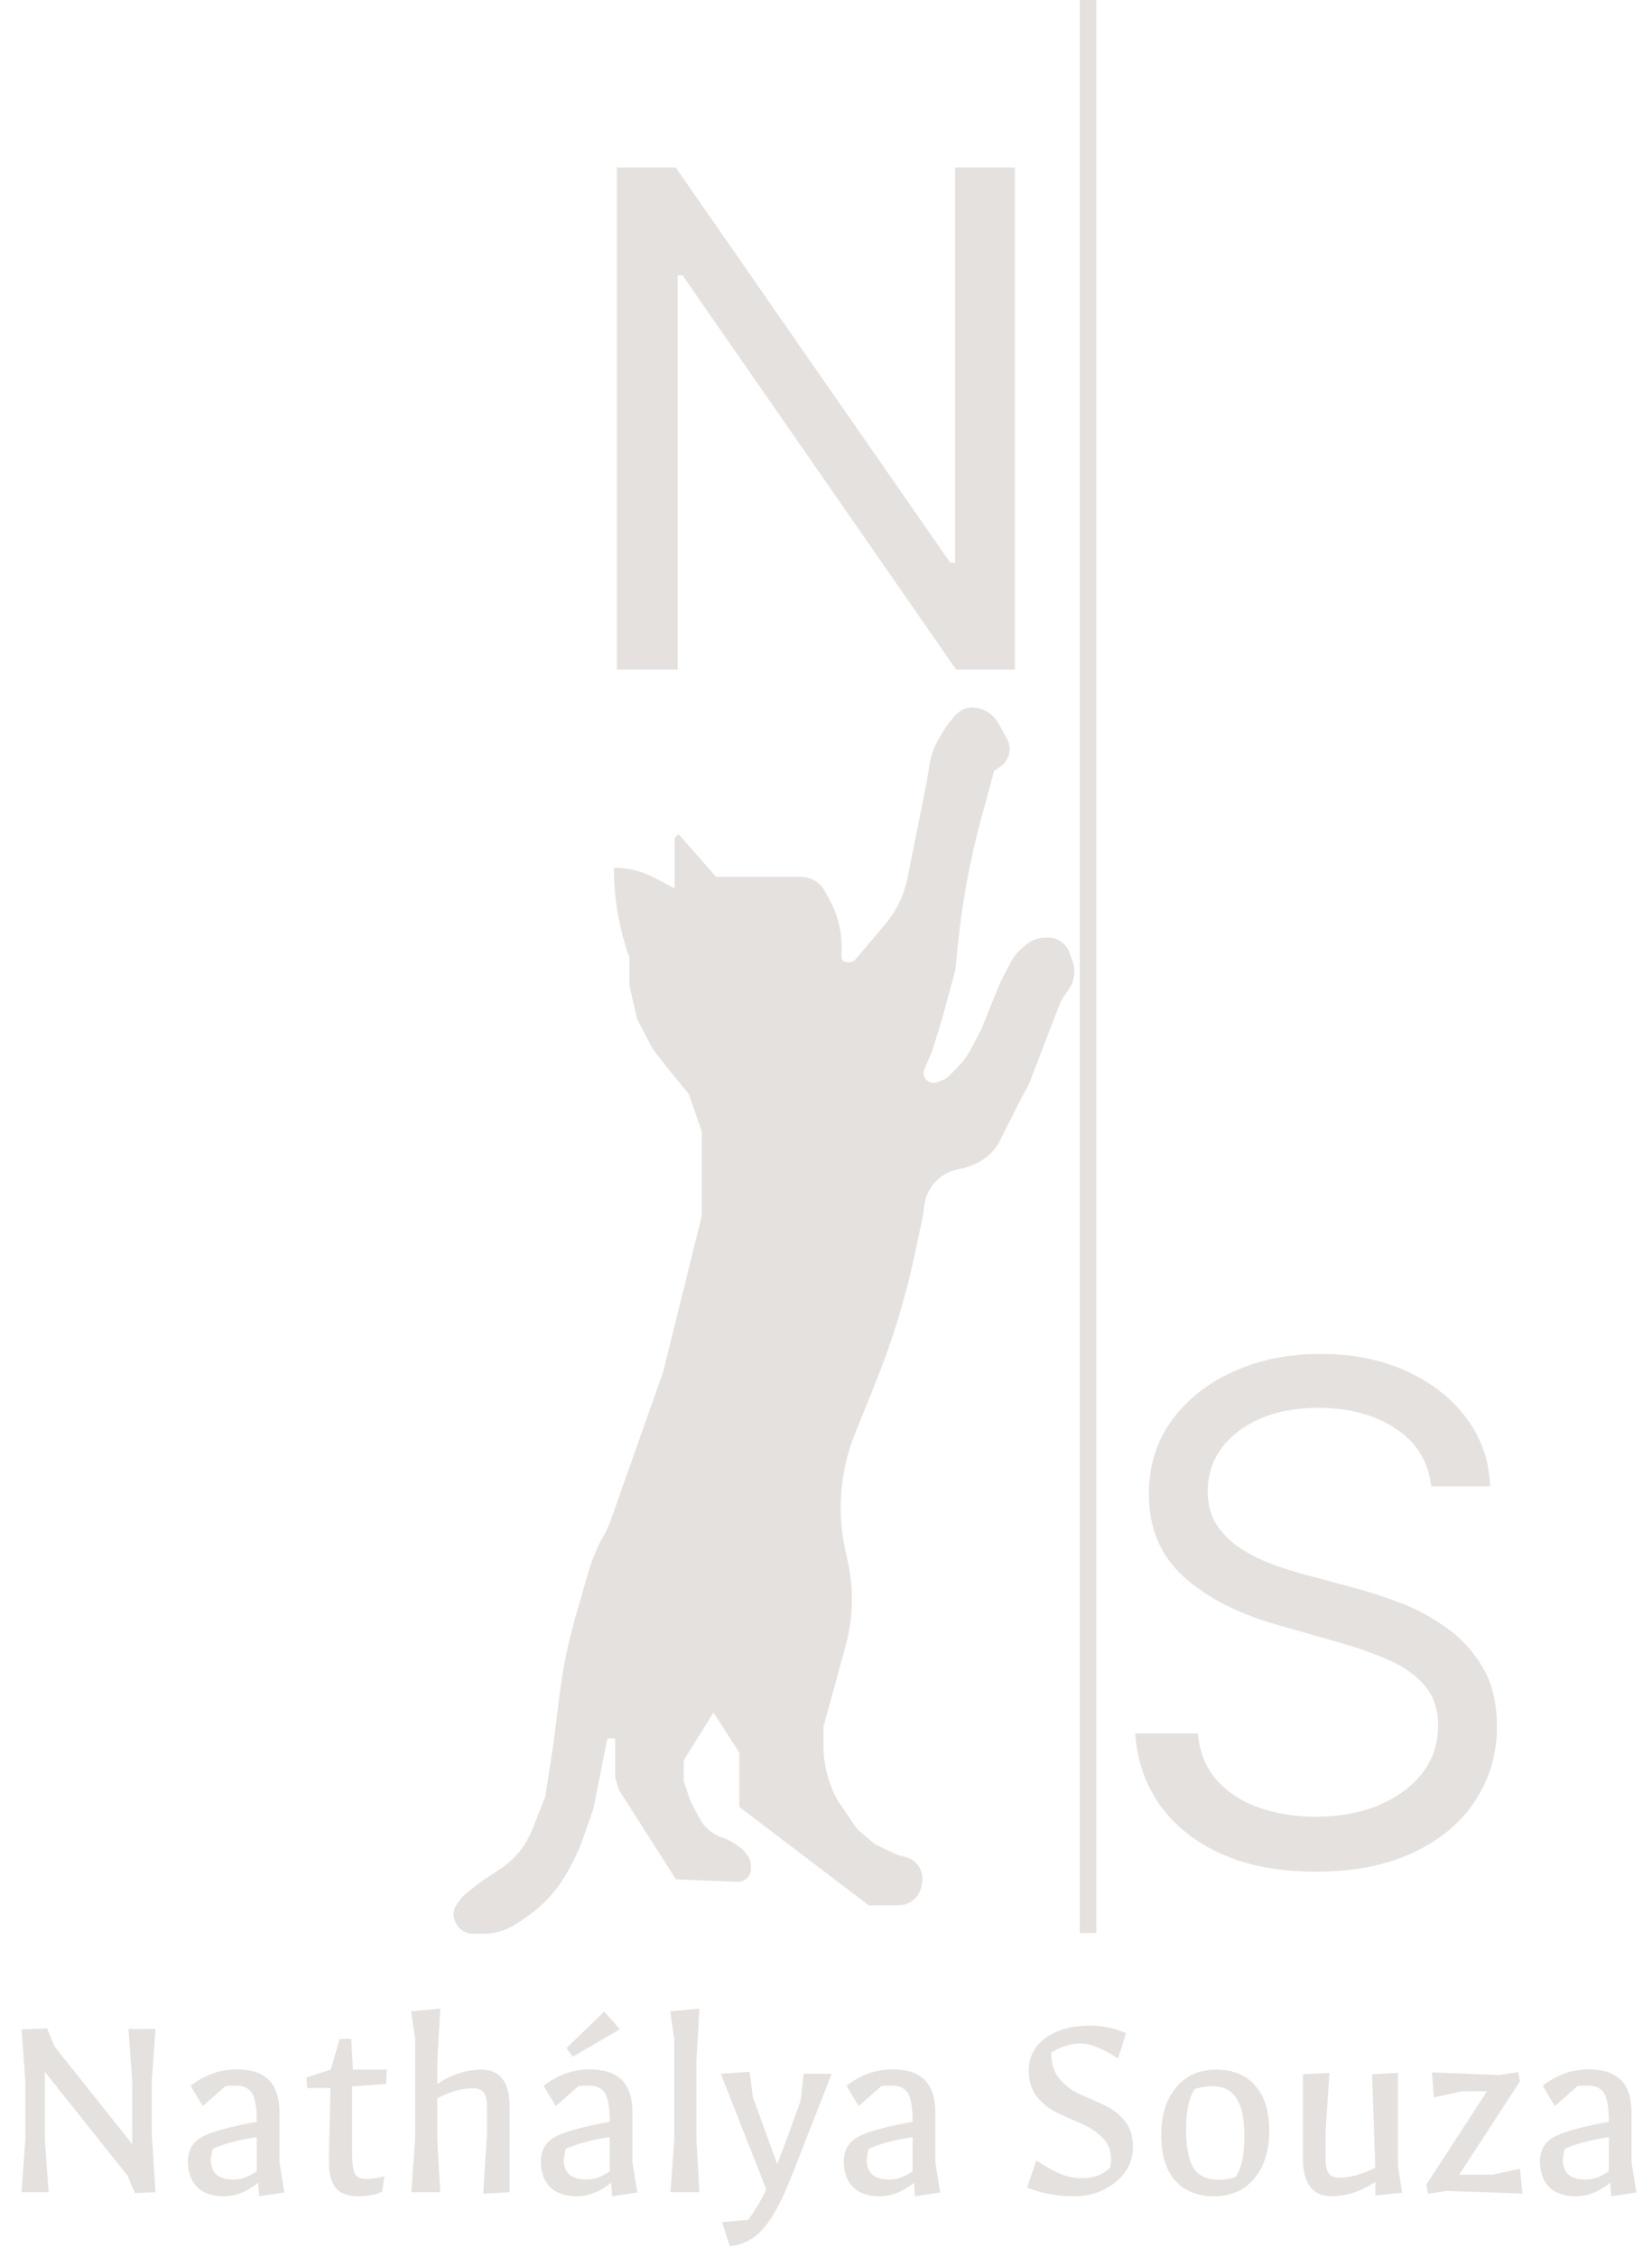 <svg width="306" height="418" viewBox="0 0 306 418" fill="none" xmlns="http://www.w3.org/2000/svg">
<rect x="200" width="3.068" height="357.991" fill="#E5E1DE"/>
<path d="M187.994 31.015V124H177.097L126.428 50.992H125.52V124H114.26V31.015H125.156L176.007 104.204H176.916V31.015H187.994Z" fill="#E5E1DE"/>
<path d="M265.111 275.262C264.566 270.661 262.356 267.089 258.482 264.546C254.608 262.004 249.856 260.733 244.226 260.733C240.109 260.733 236.507 261.399 233.42 262.73C230.363 264.062 227.971 265.893 226.246 268.224C224.551 270.555 223.704 273.203 223.704 276.17C223.704 278.652 224.294 280.786 225.474 282.571C226.685 284.327 228.229 285.795 230.105 286.975C231.982 288.126 233.949 289.079 236.008 289.836C238.066 290.562 239.958 291.152 241.683 291.606L251.127 294.149C253.548 294.785 256.242 295.662 259.208 296.782C262.205 297.902 265.065 299.431 267.79 301.368C270.544 303.275 272.814 305.727 274.6 308.723C276.386 311.72 277.279 315.397 277.279 319.756C277.279 324.781 275.962 329.321 273.329 333.377C270.726 337.433 266.912 340.656 261.887 343.048C256.893 345.439 250.824 346.634 243.681 346.634C237.022 346.634 231.256 345.56 226.382 343.411C221.539 341.262 217.726 338.265 214.941 334.421C212.186 330.577 210.628 326.112 210.264 321.027H221.888C222.19 324.539 223.371 327.444 225.429 329.745C227.517 332.015 230.151 333.71 233.329 334.83C236.537 335.919 239.988 336.464 243.681 336.464C247.979 336.464 251.838 335.768 255.258 334.376C258.679 332.953 261.388 330.986 263.386 328.473C265.383 325.931 266.382 322.965 266.382 319.575C266.382 316.487 265.519 313.975 263.794 312.038C262.069 310.1 259.799 308.527 256.984 307.316C254.169 306.105 251.127 305.046 247.858 304.138L236.416 300.869C229.152 298.78 223.401 295.799 219.163 291.924C214.926 288.05 212.807 282.98 212.807 276.714C212.807 271.508 214.214 266.968 217.029 263.094C219.875 259.189 223.688 256.162 228.471 254.013C233.284 251.834 238.656 250.744 244.589 250.744C250.582 250.744 255.909 251.819 260.571 253.968C265.232 256.086 268.925 258.992 271.649 262.685C274.403 266.378 275.856 270.57 276.007 275.262H265.111Z" fill="#E5E1DE"/>
<path d="M25 406.15L23.6 402.9L8.3 383.7V396.15L9 406H4L4.7 396.1V385.6L4 375.85L8.7 375.65L10.1 379L24.5 397.1V385.6L23.8 375.75H28.8L28.1 385.65V394.95L28.8 406L25 406.15ZM41.462 406.75C39.329 406.75 37.679 406.183 36.513 405.05C35.379 403.883 34.812 402.3 34.812 400.3C34.812 398.3 35.629 396.817 37.263 395.85C38.896 394.883 42.329 393.917 47.562 392.95C47.562 390.417 47.279 388.667 46.712 387.7C46.146 386.733 45.129 386.25 43.663 386.25C42.862 386.25 42.229 386.283 41.763 386.35L37.562 390.05L35.312 386.3C37.879 384.267 40.746 383.25 43.913 383.25C49.146 383.25 51.763 385.883 51.763 391.15V400.4L52.663 406.05L48.013 406.75L47.812 404.25C45.746 405.917 43.629 406.75 41.462 406.75ZM39.062 400.1C39.062 401.2 39.396 402.067 40.062 402.7C40.763 403.333 41.829 403.65 43.263 403.65C44.729 403.65 46.163 403.133 47.562 402.1V395.8C44.362 396.267 41.646 396.983 39.413 397.95C39.179 398.85 39.062 399.567 39.062 400.1ZM56.918 386.7L56.768 384.75L61.268 383.3L62.918 377.6H65.068L65.368 383.3H71.668L71.518 385.95L65.218 386.4V398.85C65.218 400.617 65.384 401.85 65.718 402.55C66.084 403.217 66.784 403.55 67.818 403.55C68.884 403.55 70.018 403.383 71.218 403.05L70.768 405.9C69.634 406.467 68.151 406.75 66.318 406.75C64.484 406.75 63.118 406.25 62.218 405.25C61.351 404.25 60.918 402.533 60.918 400.1C60.918 399.267 61.018 394.8 61.218 386.7H56.918ZM76.2 406L76.9 396.1V377.65L76.15 372.5L81.55 372L81 381.8V385.95C83.7 384.183 86.417 383.3 89.15 383.3C92.65 383.3 94.4 385.6 94.4 390.2V406L89.5 406.25L90.2 395.5V390.15C90.2 388.917 90 388.05 89.6 387.55C89.2 387.017 88.534 386.75 87.6 386.75C85.567 386.75 83.367 387.367 81 388.6V396.15L81.55 406H76.2ZM106.843 406.75C104.71 406.75 103.06 406.183 101.893 405.05C100.76 403.883 100.193 402.3 100.193 400.3C100.193 398.3 101.01 396.817 102.643 395.85C104.277 394.883 107.71 393.917 112.943 392.95C112.943 390.417 112.66 388.667 112.093 387.7C111.527 386.733 110.51 386.25 109.043 386.25C108.243 386.25 107.61 386.283 107.143 386.35L102.943 390.05L100.693 386.3C103.26 384.267 106.127 383.25 109.293 383.25C114.527 383.25 117.143 385.883 117.143 391.15V400.4L118.043 406.05L113.393 406.75L113.193 404.25C111.127 405.917 109.01 406.75 106.843 406.75ZM104.443 400.1C104.443 401.2 104.777 402.067 105.443 402.7C106.143 403.333 107.21 403.65 108.643 403.65C110.11 403.65 111.543 403.133 112.943 402.1V395.8C109.743 396.267 107.027 396.983 104.793 397.95C104.56 398.85 104.443 399.567 104.443 400.1ZM106.093 380.9L104.943 379.3L111.893 372.55L114.843 375.8L106.093 380.9ZM124.198 406L124.898 396.1V377.65L124.148 372.5L129.548 372L128.998 381.8V396.15L129.548 406H124.198ZM133.758 411.55L138.608 411.1C139.908 409.3 141.024 407.433 141.958 405.5L133.508 384.05L138.858 383.7L139.458 388.4L143.958 400.8C145.458 396.933 146.908 393 148.308 389L148.858 384.05H154.058L146.608 403.05C144.841 407.583 143.091 410.817 141.358 412.75C139.658 414.683 137.591 415.767 135.158 416L133.758 411.55ZM162.947 406.75C160.814 406.75 159.164 406.183 157.997 405.05C156.864 403.883 156.297 402.3 156.297 400.3C156.297 398.3 157.114 396.817 158.747 395.85C160.38 394.883 163.814 393.917 169.047 392.95C169.047 390.417 168.764 388.667 168.197 387.7C167.63 386.733 166.614 386.25 165.147 386.25C164.347 386.25 163.714 386.283 163.247 386.35L159.047 390.05L156.797 386.3C159.364 384.267 162.23 383.25 165.397 383.25C170.63 383.25 173.247 385.883 173.247 391.15V400.4L174.147 406.05L169.497 406.75L169.297 404.25C167.23 405.917 165.114 406.75 162.947 406.75ZM160.547 400.1C160.547 401.2 160.88 402.067 161.547 402.7C162.247 403.333 163.314 403.65 164.747 403.65C166.214 403.65 167.647 403.133 169.047 402.1V395.8C165.847 396.267 163.13 396.983 160.897 397.95C160.664 398.85 160.547 399.567 160.547 400.1ZM190.25 405.15L191.95 400.1C193.883 401.367 195.45 402.233 196.65 402.7C197.883 403.167 199.15 403.4 200.45 403.4C202.65 403.4 204.383 402.733 205.65 401.4C205.75 400.9 205.8 400.383 205.8 399.85C205.8 398.283 205.267 396.967 204.2 395.9C203.167 394.833 201.9 393.983 200.4 393.35C198.933 392.717 197.45 392.05 195.95 391.35C194.45 390.65 193.167 389.65 192.1 388.35C191.067 387.05 190.55 385.433 190.55 383.5C190.55 381 191.583 378.983 193.65 377.45C195.75 375.917 198.5 375.15 201.9 375.15C204.267 375.15 206.483 375.617 208.55 376.55L207.1 381.25C204.3 379.383 201.983 378.45 200.15 378.45C198.35 378.45 196.533 379.017 194.7 380.15C194.7 382.117 195.217 383.733 196.25 385C197.283 386.233 198.55 387.183 200.05 387.85C201.55 388.517 203.033 389.183 204.5 389.85C206 390.517 207.267 391.483 208.3 392.75C209.333 393.983 209.85 395.583 209.85 397.55C209.85 400.217 208.767 402.417 206.6 404.15C204.467 405.883 201.883 406.75 198.85 406.75C195.817 406.75 192.95 406.217 190.25 405.15ZM224.898 406.75C221.798 406.75 219.381 405.767 217.648 403.8C215.948 401.833 215.098 399.033 215.098 395.4C215.098 391.733 216.014 388.8 217.848 386.6C219.681 384.4 222.148 383.3 225.248 383.3C228.381 383.3 230.798 384.283 232.498 386.25C234.231 388.183 235.098 390.983 235.098 394.65C235.098 398.283 234.181 401.217 232.348 403.45C230.514 405.65 228.031 406.75 224.898 406.75ZM225.648 403.7C226.648 403.7 227.714 403.533 228.848 403.2C229.948 401.633 230.498 399.167 230.498 395.8C230.498 392.4 229.998 389.983 228.998 388.55C228.031 387.083 226.514 386.35 224.448 386.35C223.681 386.35 222.648 386.517 221.348 386.85C220.248 388.383 219.698 390.85 219.698 394.25C219.698 397.65 220.164 400.083 221.098 401.55C222.064 402.983 223.581 403.7 225.648 403.7ZM241.348 399.85V384.15L246.248 383.9L245.548 394.65V399.9C245.548 401.133 245.748 402.017 246.148 402.55C246.548 403.05 247.214 403.3 248.148 403.3C250.148 403.3 252.348 402.683 254.748 401.45L254.148 384.15L258.948 383.9V400.95L259.698 406.1L254.748 406.6V404.1C252.048 405.867 249.331 406.75 246.598 406.75C244.898 406.75 243.598 406.167 242.698 405C241.798 403.8 241.348 402.083 241.348 399.85ZM264.545 406.3L264.195 404.6L275.445 387.3H270.795L265.595 388.45L265.245 383.8L277.695 384.3L281.195 383.75L281.545 385.45L270.295 402.75H276.445L281.545 401.65L281.995 406.25L267.945 405.75L264.545 406.3ZM291.902 406.75C289.769 406.75 288.119 406.183 286.952 405.05C285.819 403.883 285.252 402.3 285.252 400.3C285.252 398.3 286.069 396.817 287.702 395.85C289.335 394.883 292.769 393.917 298.002 392.95C298.002 390.417 297.719 388.667 297.152 387.7C296.585 386.733 295.569 386.25 294.102 386.25C293.302 386.25 292.669 386.283 292.202 386.35L288.002 390.05L285.752 386.3C288.319 384.267 291.185 383.25 294.352 383.25C299.585 383.25 302.202 385.883 302.202 391.15V400.4L303.102 406.05L298.452 406.75L298.252 404.25C296.185 405.917 294.069 406.75 291.902 406.75ZM289.502 400.1C289.502 401.2 289.835 402.067 290.502 402.7C291.202 403.333 292.269 403.65 293.702 403.65C295.169 403.65 296.602 403.133 298.002 402.1V395.8C294.802 396.267 292.085 396.983 289.852 397.95C289.619 398.85 289.502 399.567 289.502 400.1Z" fill="#E5E1DE"/>
<path d="M185.279 141.984L184.146 142.74L181.705 151.759C179.662 159.31 178.239 167.015 177.449 174.797L176.958 179.635L174.562 188.5L172.646 194.729L171.231 197.963C171.061 198.351 171.029 198.785 171.141 199.193C171.432 200.261 172.589 200.837 173.617 200.426L174.725 199.983C175.092 199.836 175.425 199.616 175.705 199.337L177.338 197.704C178.357 196.685 179.214 195.517 179.881 194.239L181.75 190.656L185.344 181.792L187.236 178.179C187.727 177.241 188.39 176.405 189.189 175.712L190.029 174.984C191.025 174.121 192.298 173.646 193.616 173.646H194.129C195.253 173.646 196.332 174.093 197.128 174.888C197.572 175.332 197.912 175.869 198.123 176.461L198.661 177.967C198.885 178.595 199 179.258 199 179.925C199 181.139 198.621 182.323 197.915 183.31L197.285 184.193C196.833 184.826 196.463 185.513 196.184 186.239L190.615 200.719L188.458 204.792L185.289 211.13C184.693 212.322 183.852 213.374 182.821 214.217C182.111 214.798 181.32 215.273 180.472 215.626L179.821 215.898C179.192 216.16 178.537 216.353 177.867 216.475L177.584 216.526C176.694 216.688 175.84 217.002 175.057 217.455C172.934 218.684 171.509 220.836 171.205 223.27L170.969 225.156L169.484 232.143C167.762 240.248 165.342 248.188 162.252 255.876L158.371 265.531C157.508 267.679 156.849 269.904 156.405 272.176C155.423 277.191 155.499 282.355 156.628 287.339L156.977 288.88C157.518 291.272 157.792 293.717 157.792 296.169C157.792 299.126 157.394 302.07 156.61 304.921L152.521 319.792V323.188C152.521 326.775 153.427 330.304 155.156 333.448L158.75 338.719L162.104 341.594L165.658 343.266C166.003 343.429 166.363 343.56 166.732 343.658L167.84 343.954C169.057 344.278 170.055 345.15 170.54 346.314C170.82 346.988 170.914 347.725 170.811 348.448L170.711 349.147C170.568 350.149 170.077 351.069 169.325 351.746C168.532 352.459 167.504 352.854 166.437 352.854H160.906L136.948 334.646V324.583L132.156 317.156L126.646 326.021V329.854L127.503 332.425C127.73 333.106 128.01 333.768 128.341 334.404L129.554 336.736C130.453 338.465 132.004 339.764 133.865 340.346C134.48 340.538 135.067 340.811 135.611 341.157L136.654 341.82C137.166 342.146 137.617 342.557 137.99 343.036L138.398 343.561C138.856 344.149 139.104 344.873 139.104 345.619V346.106C139.104 346.883 138.729 347.612 138.097 348.063C137.663 348.373 137.138 348.53 136.605 348.509L125.208 348.062L114.667 331.531L113.948 329.135V327.938V321.948H112.51L109.875 335.125L107.924 340.653C107.309 342.395 106.549 344.083 105.652 345.698L105.04 346.798C103.956 348.75 102.605 350.54 101.027 352.119C100.059 353.087 99.011 353.97 97.893 354.759L96.243 355.923C95.749 356.272 95.228 356.584 94.686 356.855L94.465 356.965C92.94 357.728 91.258 358.125 89.553 358.125H87.538C86.947 358.125 86.365 357.971 85.852 357.677C85.269 357.344 84.798 356.846 84.498 356.246L84.321 355.892C84.11 355.47 84 355.004 84 354.532C84 353.908 84.192 353.299 84.55 352.787L85.141 351.943C85.496 351.435 85.925 350.982 86.412 350.599L89.031 348.542L92.788 346.037C93.636 345.472 94.425 344.825 95.146 344.104C96.644 342.606 97.818 340.816 98.596 338.846L101.01 332.729L102.448 323.385L103.675 313.705C104.294 308.826 105.287 304.001 106.646 299.274L108.957 291.236C109.725 288.562 110.839 286 112.271 283.615L112.99 281.938L122.812 254.146L130 225.156V209.583L127.604 202.635L124.25 198.562L120.896 194.25L118.021 188.74L116.583 182.51V177L116.344 176.76L115.879 175.238C114.44 170.529 113.708 165.632 113.708 160.708C116.382 160.708 119.015 161.367 121.375 162.625L124.969 164.542V155.198L125.688 154.479L132.635 162.385H147.969H148.323C149.774 162.385 151.156 163.006 152.12 164.09C152.386 164.39 152.616 164.721 152.805 165.075L153.816 166.97C154.23 167.746 154.584 168.552 154.877 169.381C155.538 171.252 155.875 173.222 155.875 175.206V177.222C155.875 177.761 156.312 178.198 156.851 178.198H157.347C157.781 178.198 158.193 178.007 158.472 177.675L163.952 171.186C166.04 168.713 167.468 165.752 168.103 162.579L171.688 144.656L172.163 141.642C172.325 140.62 172.6 139.619 172.984 138.659C173.238 138.026 173.537 137.413 173.88 136.824L174.363 135.996C174.815 135.222 175.323 134.482 175.883 133.782L176.679 132.787C176.865 132.554 177.072 132.34 177.298 132.146L177.523 131.954C178.241 131.338 179.155 131 180.101 131C180.401 131 180.7 131.034 180.992 131.101L181.189 131.147C182.767 131.511 184.118 132.524 184.909 133.937L186.522 136.818C186.849 137.402 187.021 138.06 187.021 138.729C187.021 140.037 186.367 141.259 185.279 141.984Z" fill="#E5E1DE"/>
</svg>
